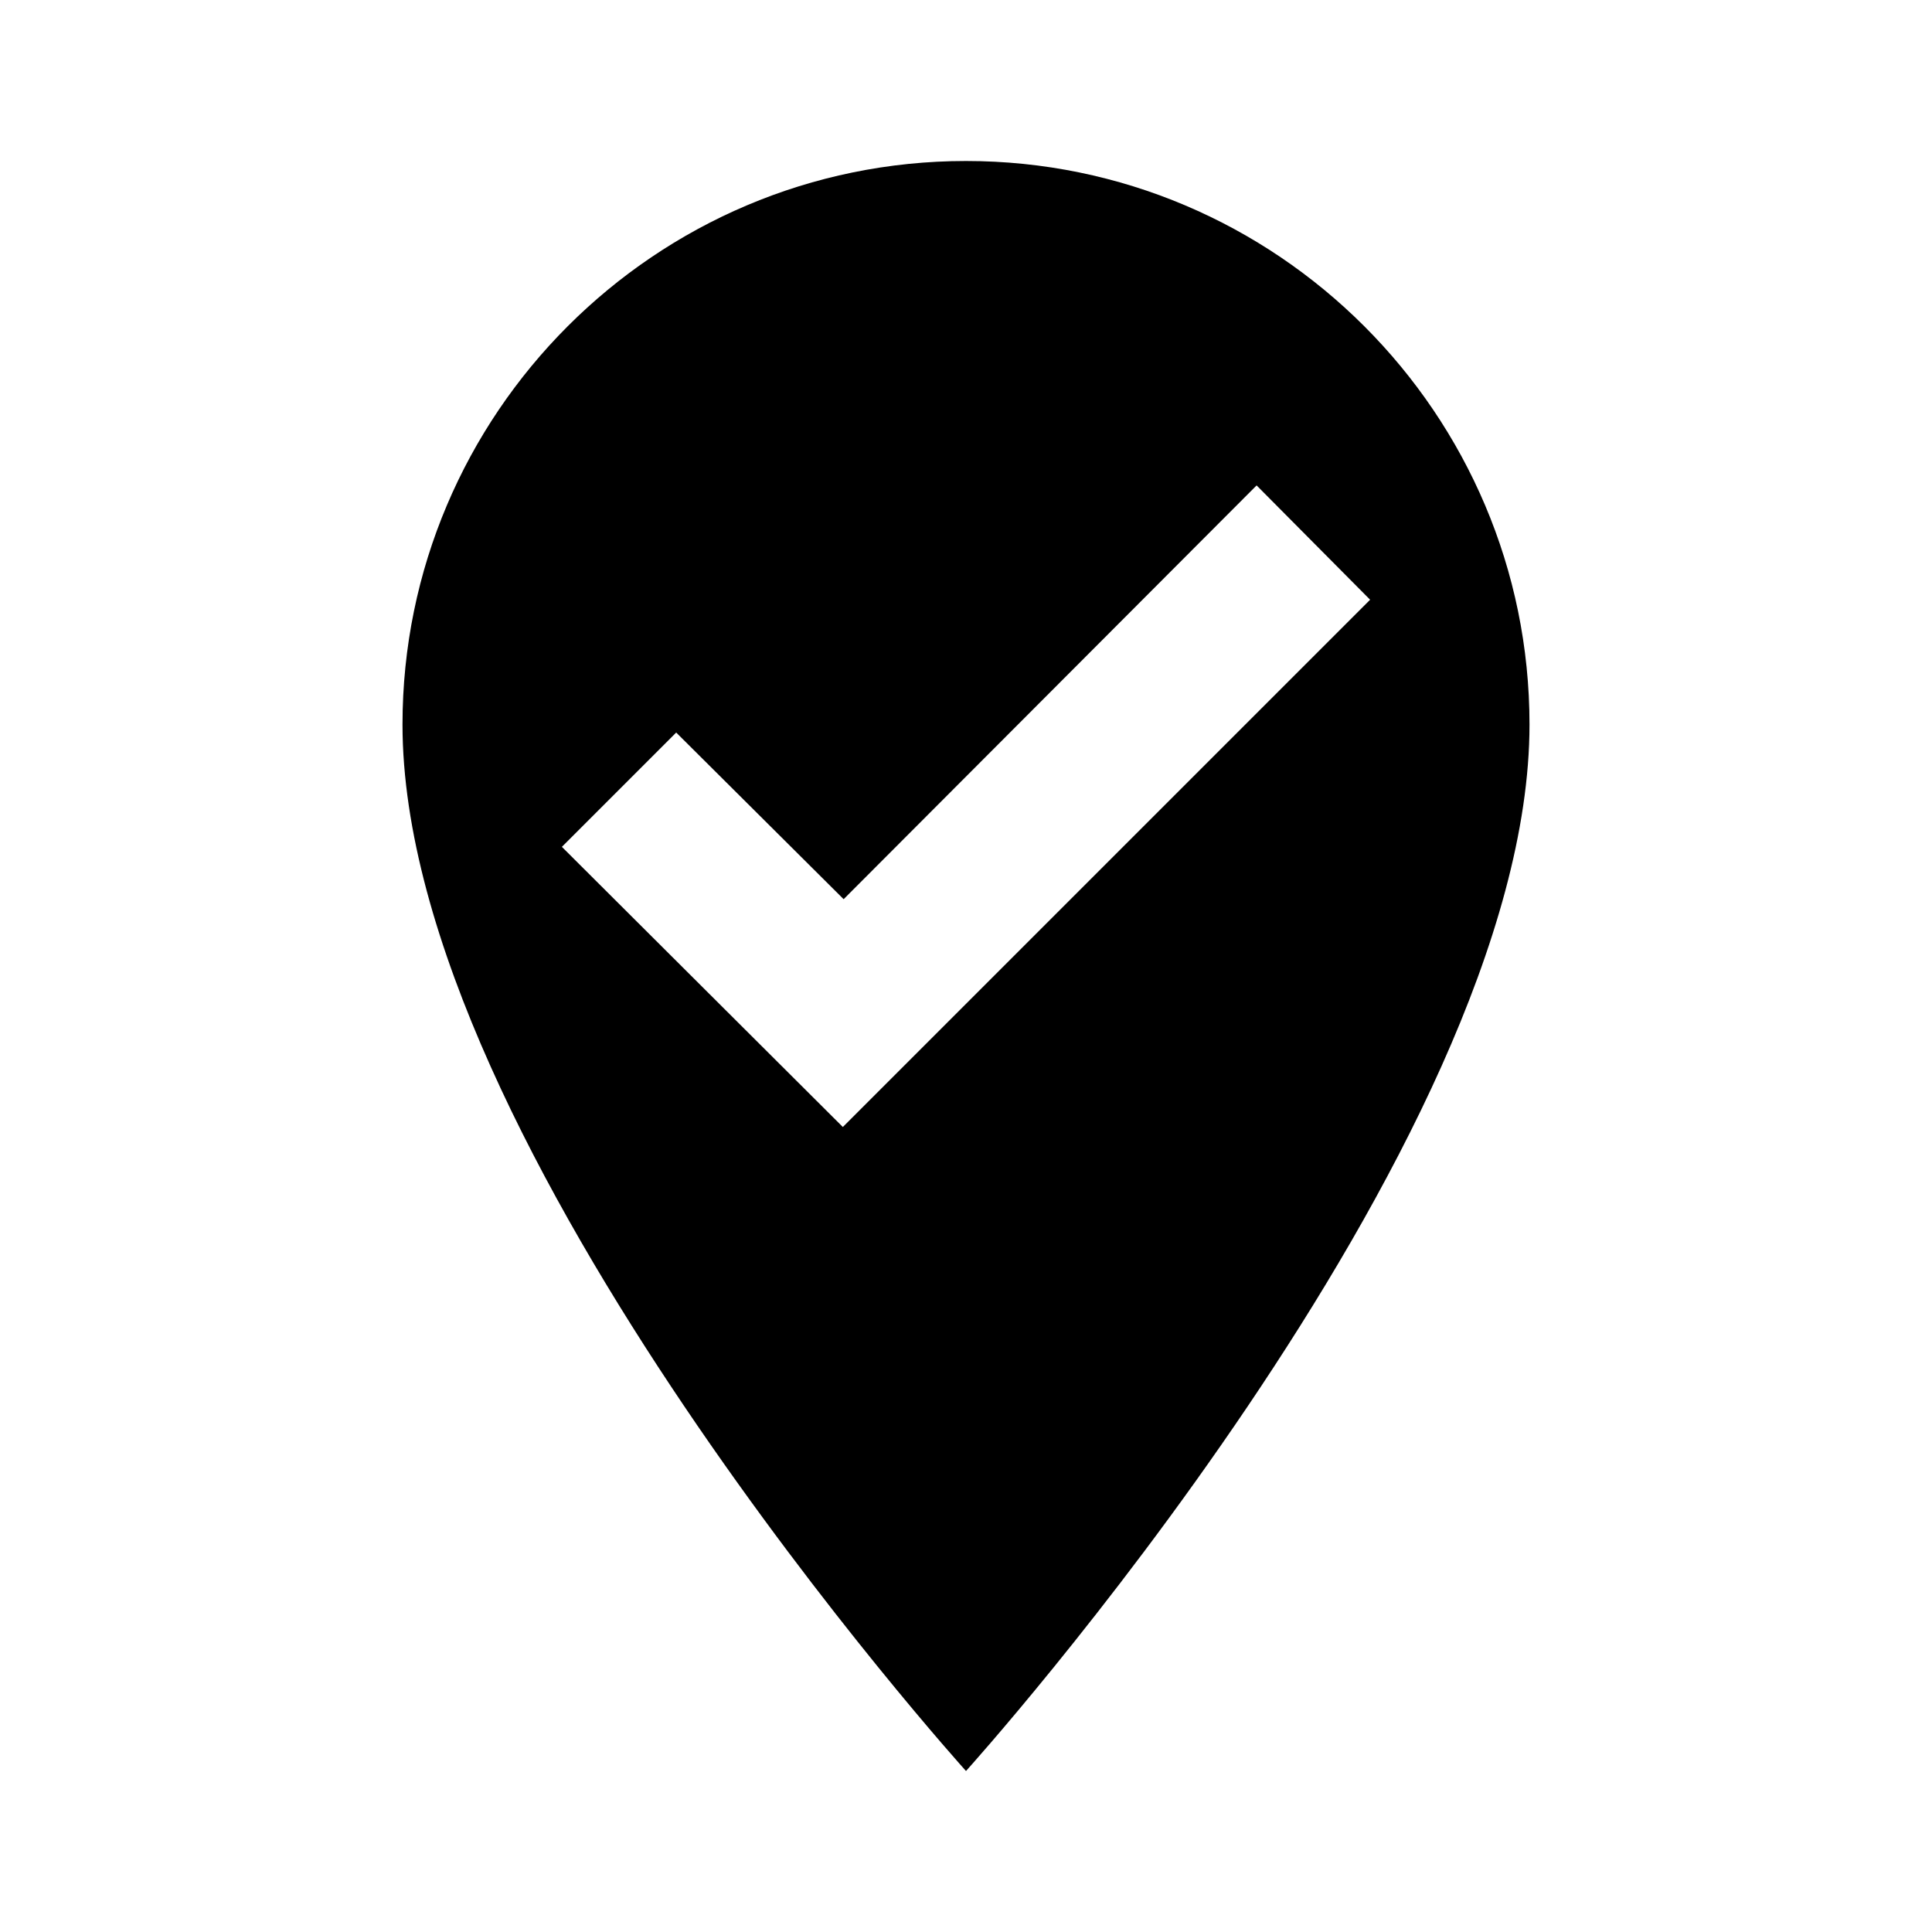 <svg width="46" height="46" fill="currentColor" viewBox="0 0 24 24" xmlns="http://www.w3.org/2000/svg">
  <path fill-rule="evenodd" d="M19 9c0-3.86-3.14-7-7-7S5 5.14 5 9c0 5.25 7 13 7 13s7-7.75 7-13Zm-1.98-1.55L10.47 14l-3.49-3.48L8.4 9.1l2.08 2.07 5.13-5.14 1.41 1.42Z" clip-rule="evenodd"></path>
</svg>